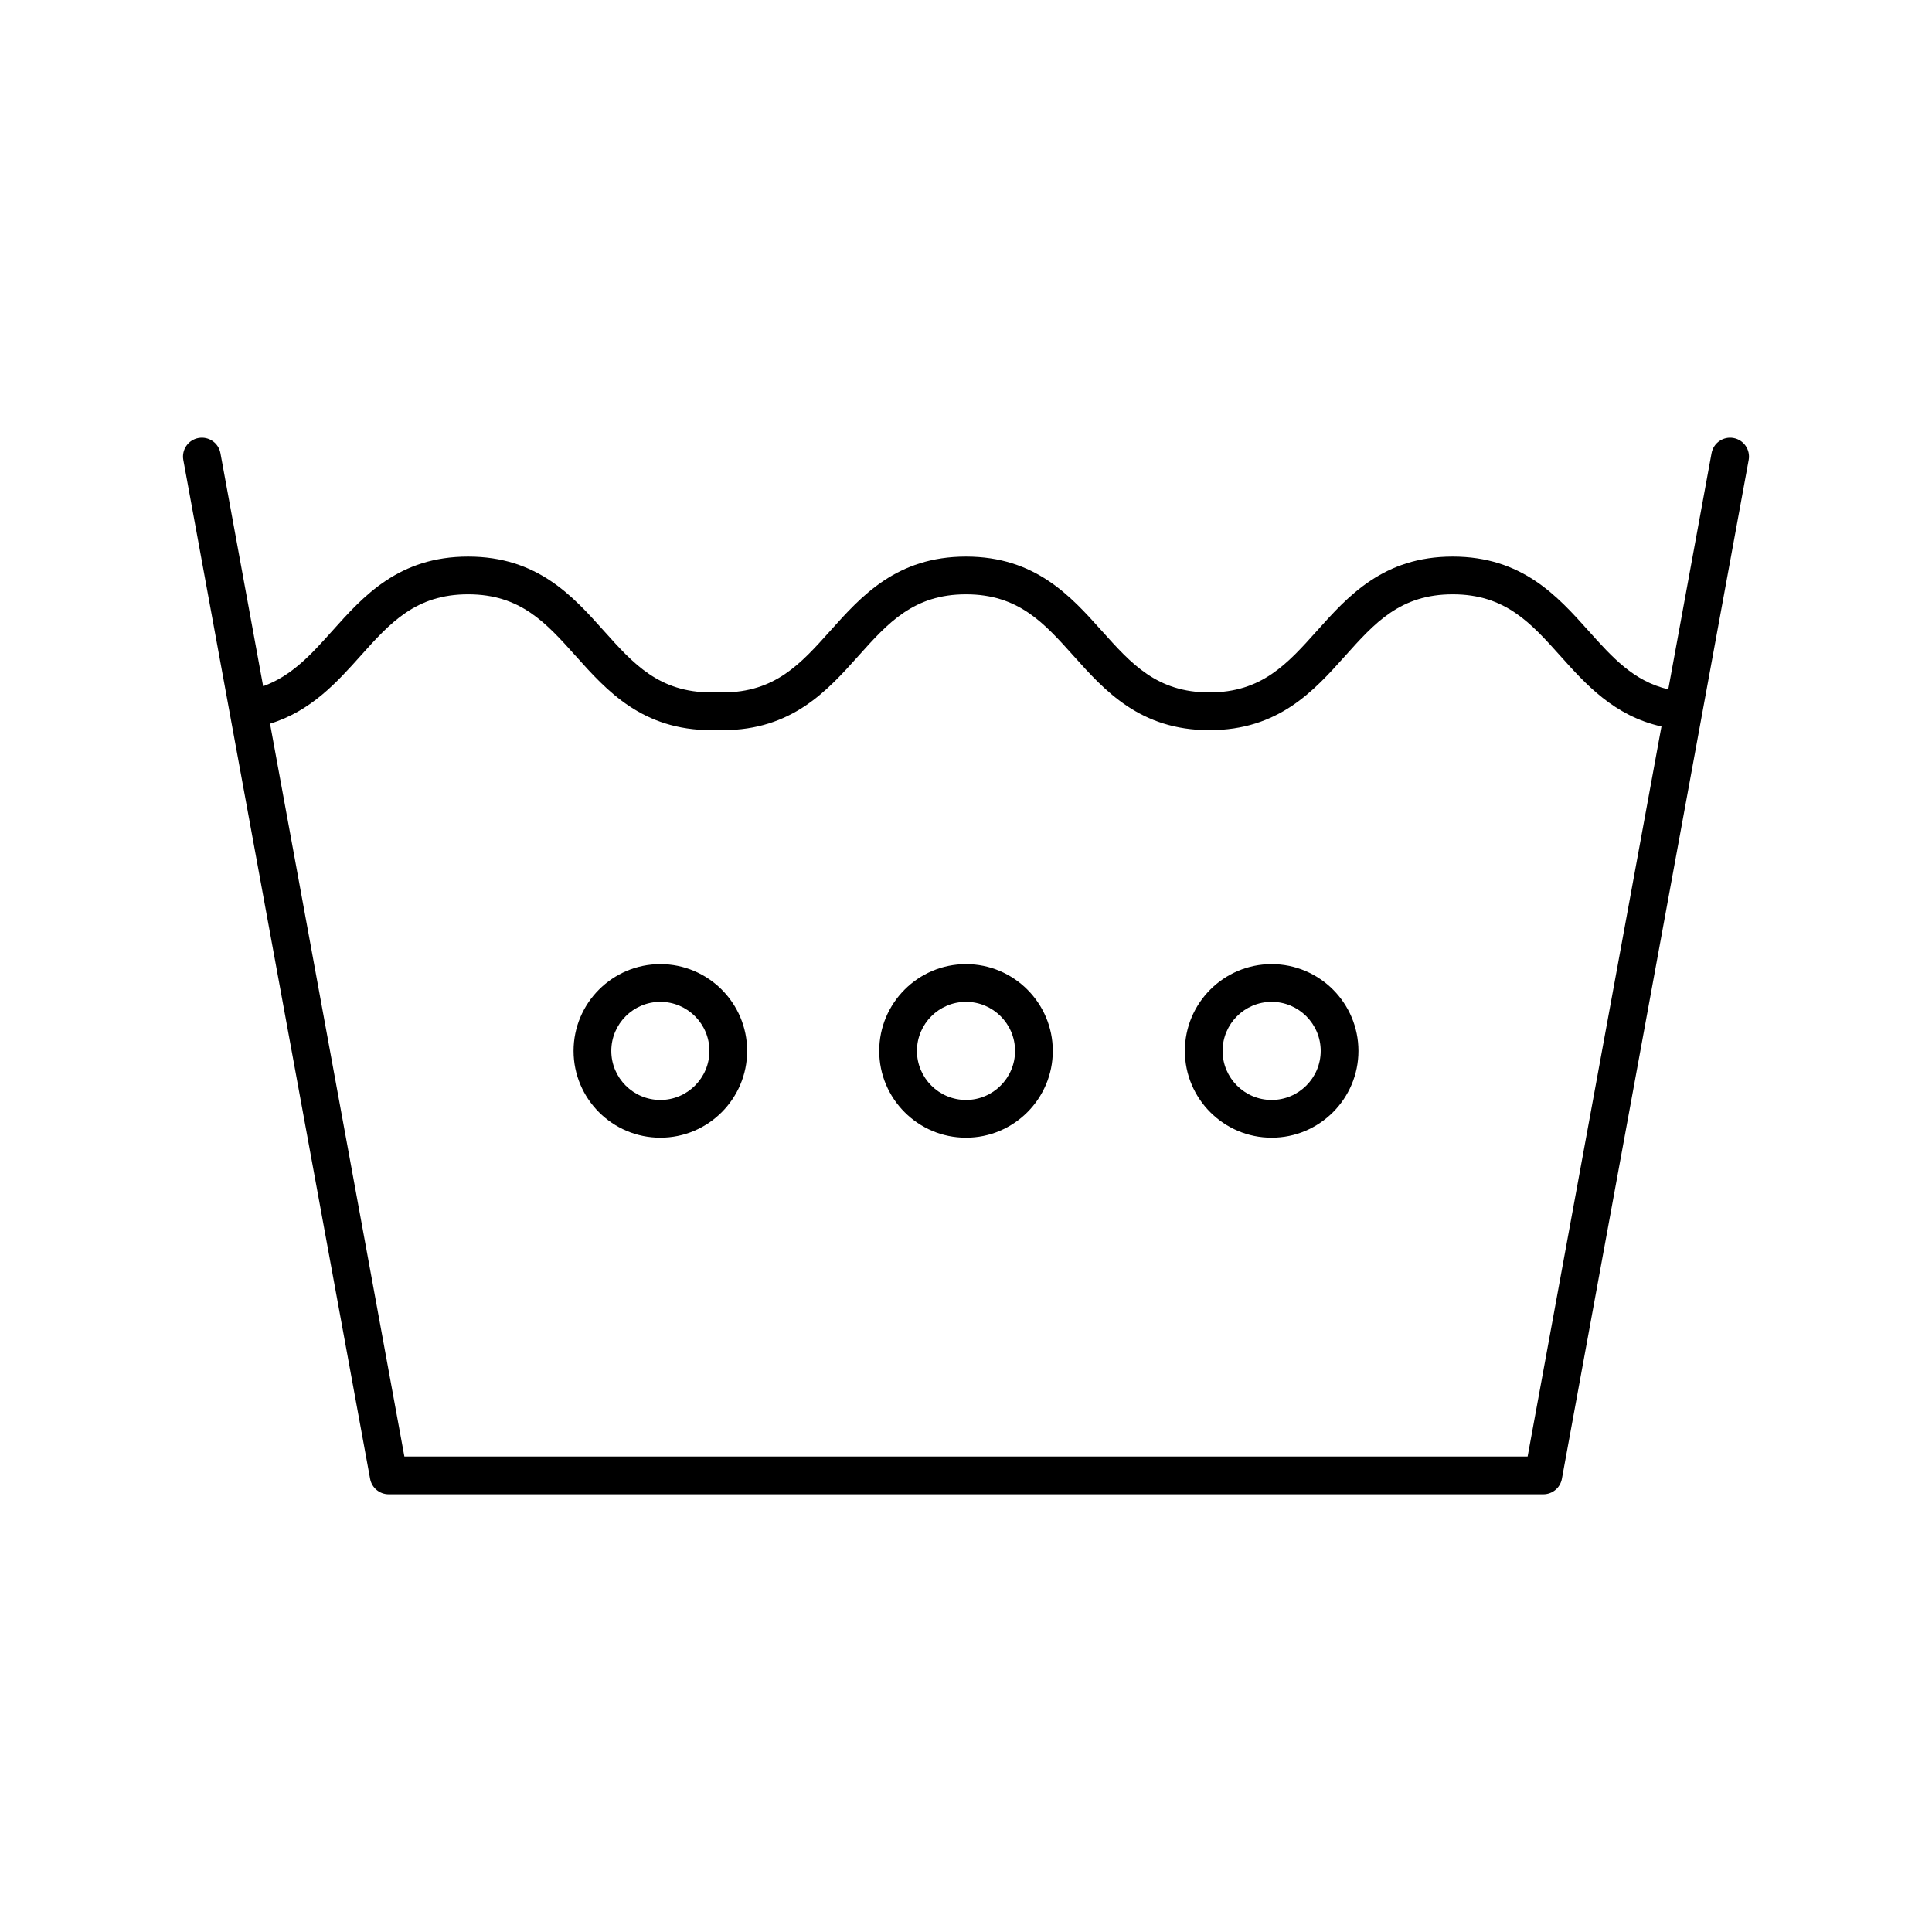 <svg id="washing" enable-background="new 0 0 512 512" height="512" viewBox="0 0 512 512" width="512" xmlns="http://www.w3.org/2000/svg"><path d="m409 396h-306c-2.414 0-4.483-1.725-4.918-4.099l-49.5-270c-.498-2.716 1.3-5.322 4.016-5.82 2.72-.498 5.322 1.3 5.82 4.016l11.322 61.755c7.628-2.729 12.852-8.56 18.343-14.69 8.257-9.217 17.615-19.664 35.972-19.664 18.354 0 27.709 10.447 35.963 19.665 7.85 8.765 14.629 16.335 28.514 16.335h2.988c13.884 0 20.664-7.57 28.513-16.335 8.255-9.218 17.611-19.665 35.967-19.665 18.355 0 27.714 10.446 35.97 19.662 7.854 8.767 14.636 16.338 28.53 16.338 13.888 0 20.667-7.571 28.518-16.336 8.255-9.217 17.61-19.664 35.963-19.664 18.364 0 27.725 10.446 35.982 19.662 6.373 7.112 11.96 13.347 21.146 15.52l11.474-62.583c.499-2.716 3.108-4.513 5.819-4.016 2.717.498 4.515 3.104 4.017 5.82l-49.5 270c-.436 2.374-2.505 4.099-4.919 4.099zm-301.833-10h297.667l35.471-193.475c-12.555-2.806-20.081-11.205-26.788-18.69-7.854-8.766-14.638-16.335-28.535-16.335-13.885 0-20.664 7.57-28.514 16.335-8.255 9.218-17.611 19.665-35.967 19.665-18.361 0-27.721-10.448-35.979-19.666-7.852-8.764-14.633-16.334-28.522-16.334-13.887 0-20.667 7.571-28.518 16.336-8.254 9.217-17.61 19.664-35.963 19.664h-2.988c-18.354 0-27.709-10.447-35.963-19.665-7.85-8.765-14.629-16.335-28.514-16.335-13.89 0-20.671 7.57-28.524 16.336-6.163 6.88-13.079 14.6-23.97 17.949zm229.833-84.5c-12.683 0-23-10.317-23-23s10.317-23 23-23 23 10.317 23 23-10.317 23-23 23zm0-36c-7.168 0-13 5.832-13 13s5.832 13 13 13 13-5.832 13-13-5.832-13-13-13zm-81 36c-12.682 0-23-10.317-23-23s10.318-23 23-23c12.683 0 23 10.317 23 23s-10.317 23-23 23zm0-36c-7.168 0-13 5.832-13 13s5.832 13 13 13 13-5.832 13-13-5.832-13-13-13zm-81 36c-12.682 0-23-10.317-23-23s10.318-23 23-23 23 10.317 23 23-10.318 23-23 23zm0-36c-7.168 0-13 5.832-13 13s5.832 13 13 13 13-5.832 13-13-5.831-13-13-13z" fill="rgb(0,0,0)"/></svg>